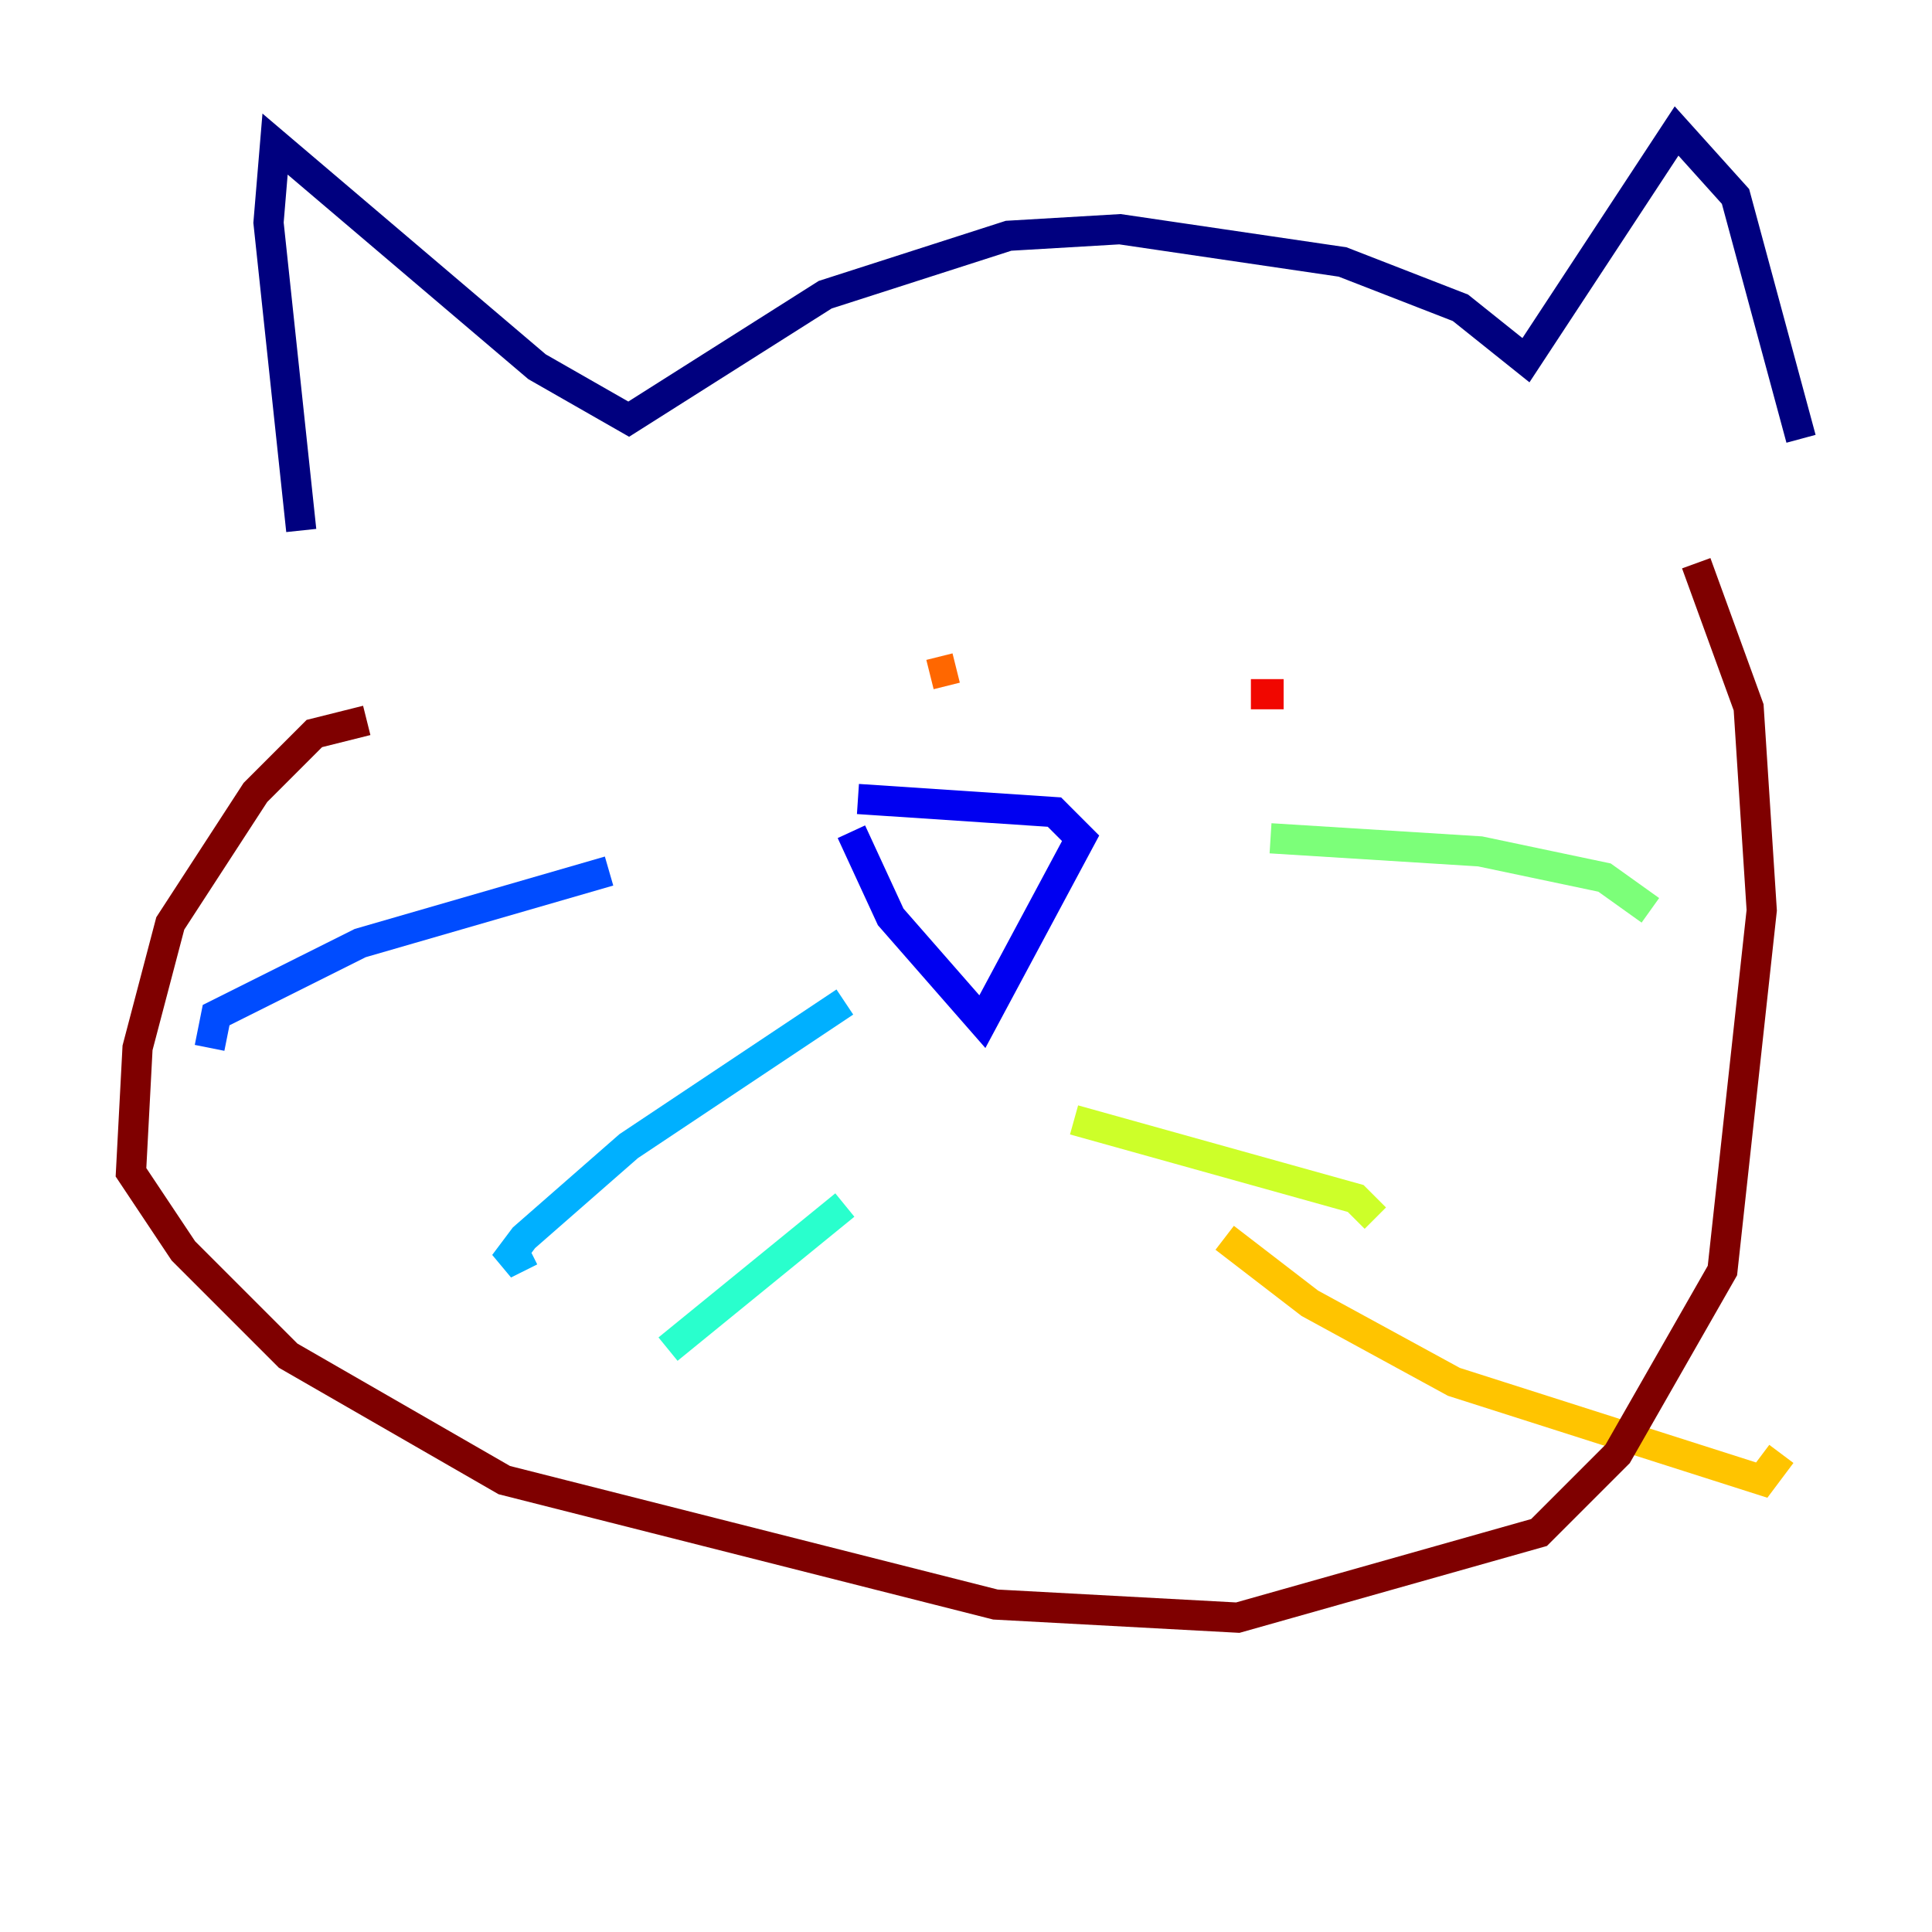 <?xml version="1.0" encoding="utf-8" ?>
<svg baseProfile="tiny" height="128" version="1.2" viewBox="0,0,128,128" width="128" xmlns="http://www.w3.org/2000/svg" xmlns:ev="http://www.w3.org/2001/xml-events" xmlns:xlink="http://www.w3.org/1999/xlink"><defs /><polyline fill="none" points="19.959,35.146 17.79,14.752 18.224,9.546 35.58,24.298 41.654,27.77 54.671,19.525 66.82,15.62 74.197,15.186 88.949,17.356 96.759,20.393 101.098,23.864 111.078,8.678 114.983,13.017 119.322,29.071" stroke="#00007f" stroke-width="2" /><polyline fill="none" points="56.407,55.105 59.01,60.746 65.085,67.688 71.593,55.539 69.858,53.803 56.841,52.936" stroke="#0000f1" stroke-width="2" /><polyline fill="none" points="40.352,57.709 23.864,62.481 14.319,67.254 13.885,69.424" stroke="#004cff" stroke-width="2" /><polyline fill="none" points="55.973,66.386 41.654,75.932 34.712,82.007 33.41,83.742 35.146,82.875" stroke="#00b0ff" stroke-width="2" /><polyline fill="none" points="55.973,79.837 44.258,89.383" stroke="#29ffcd" stroke-width="2" /><polyline fill="none" points="84.176,55.539 98.061,56.407 106.305,58.142 109.342,60.312" stroke="#7cff79" stroke-width="2" /><polyline fill="none" points="71.159,74.197 89.817,79.403 91.119,80.705" stroke="#cdff29" stroke-width="2" /><polyline fill="none" points="81.139,82.007 86.78,86.346 96.325,91.552 116.719,98.061 118.02,96.325" stroke="#ffc400" stroke-width="2" /><polyline fill="none" points="61.614,44.691 63.349,44.258" stroke="#ff6700" stroke-width="2" /><polyline fill="none" points="82.875,45.993 85.044,45.993" stroke="#f10700" stroke-width="2" /><polyline fill="none" points="24.298,47.729 20.827,48.597 16.922,52.502 11.281,61.18 9.112,69.424 8.678,77.668 12.149,82.875 19.091,89.817 33.41,98.061 65.953,106.305 82.007,107.173 101.966,101.532 107.173,96.325 114.115,84.176 116.719,60.312 115.851,46.861 112.38,37.315" stroke="#7f0000" stroke-width="2" /></svg>